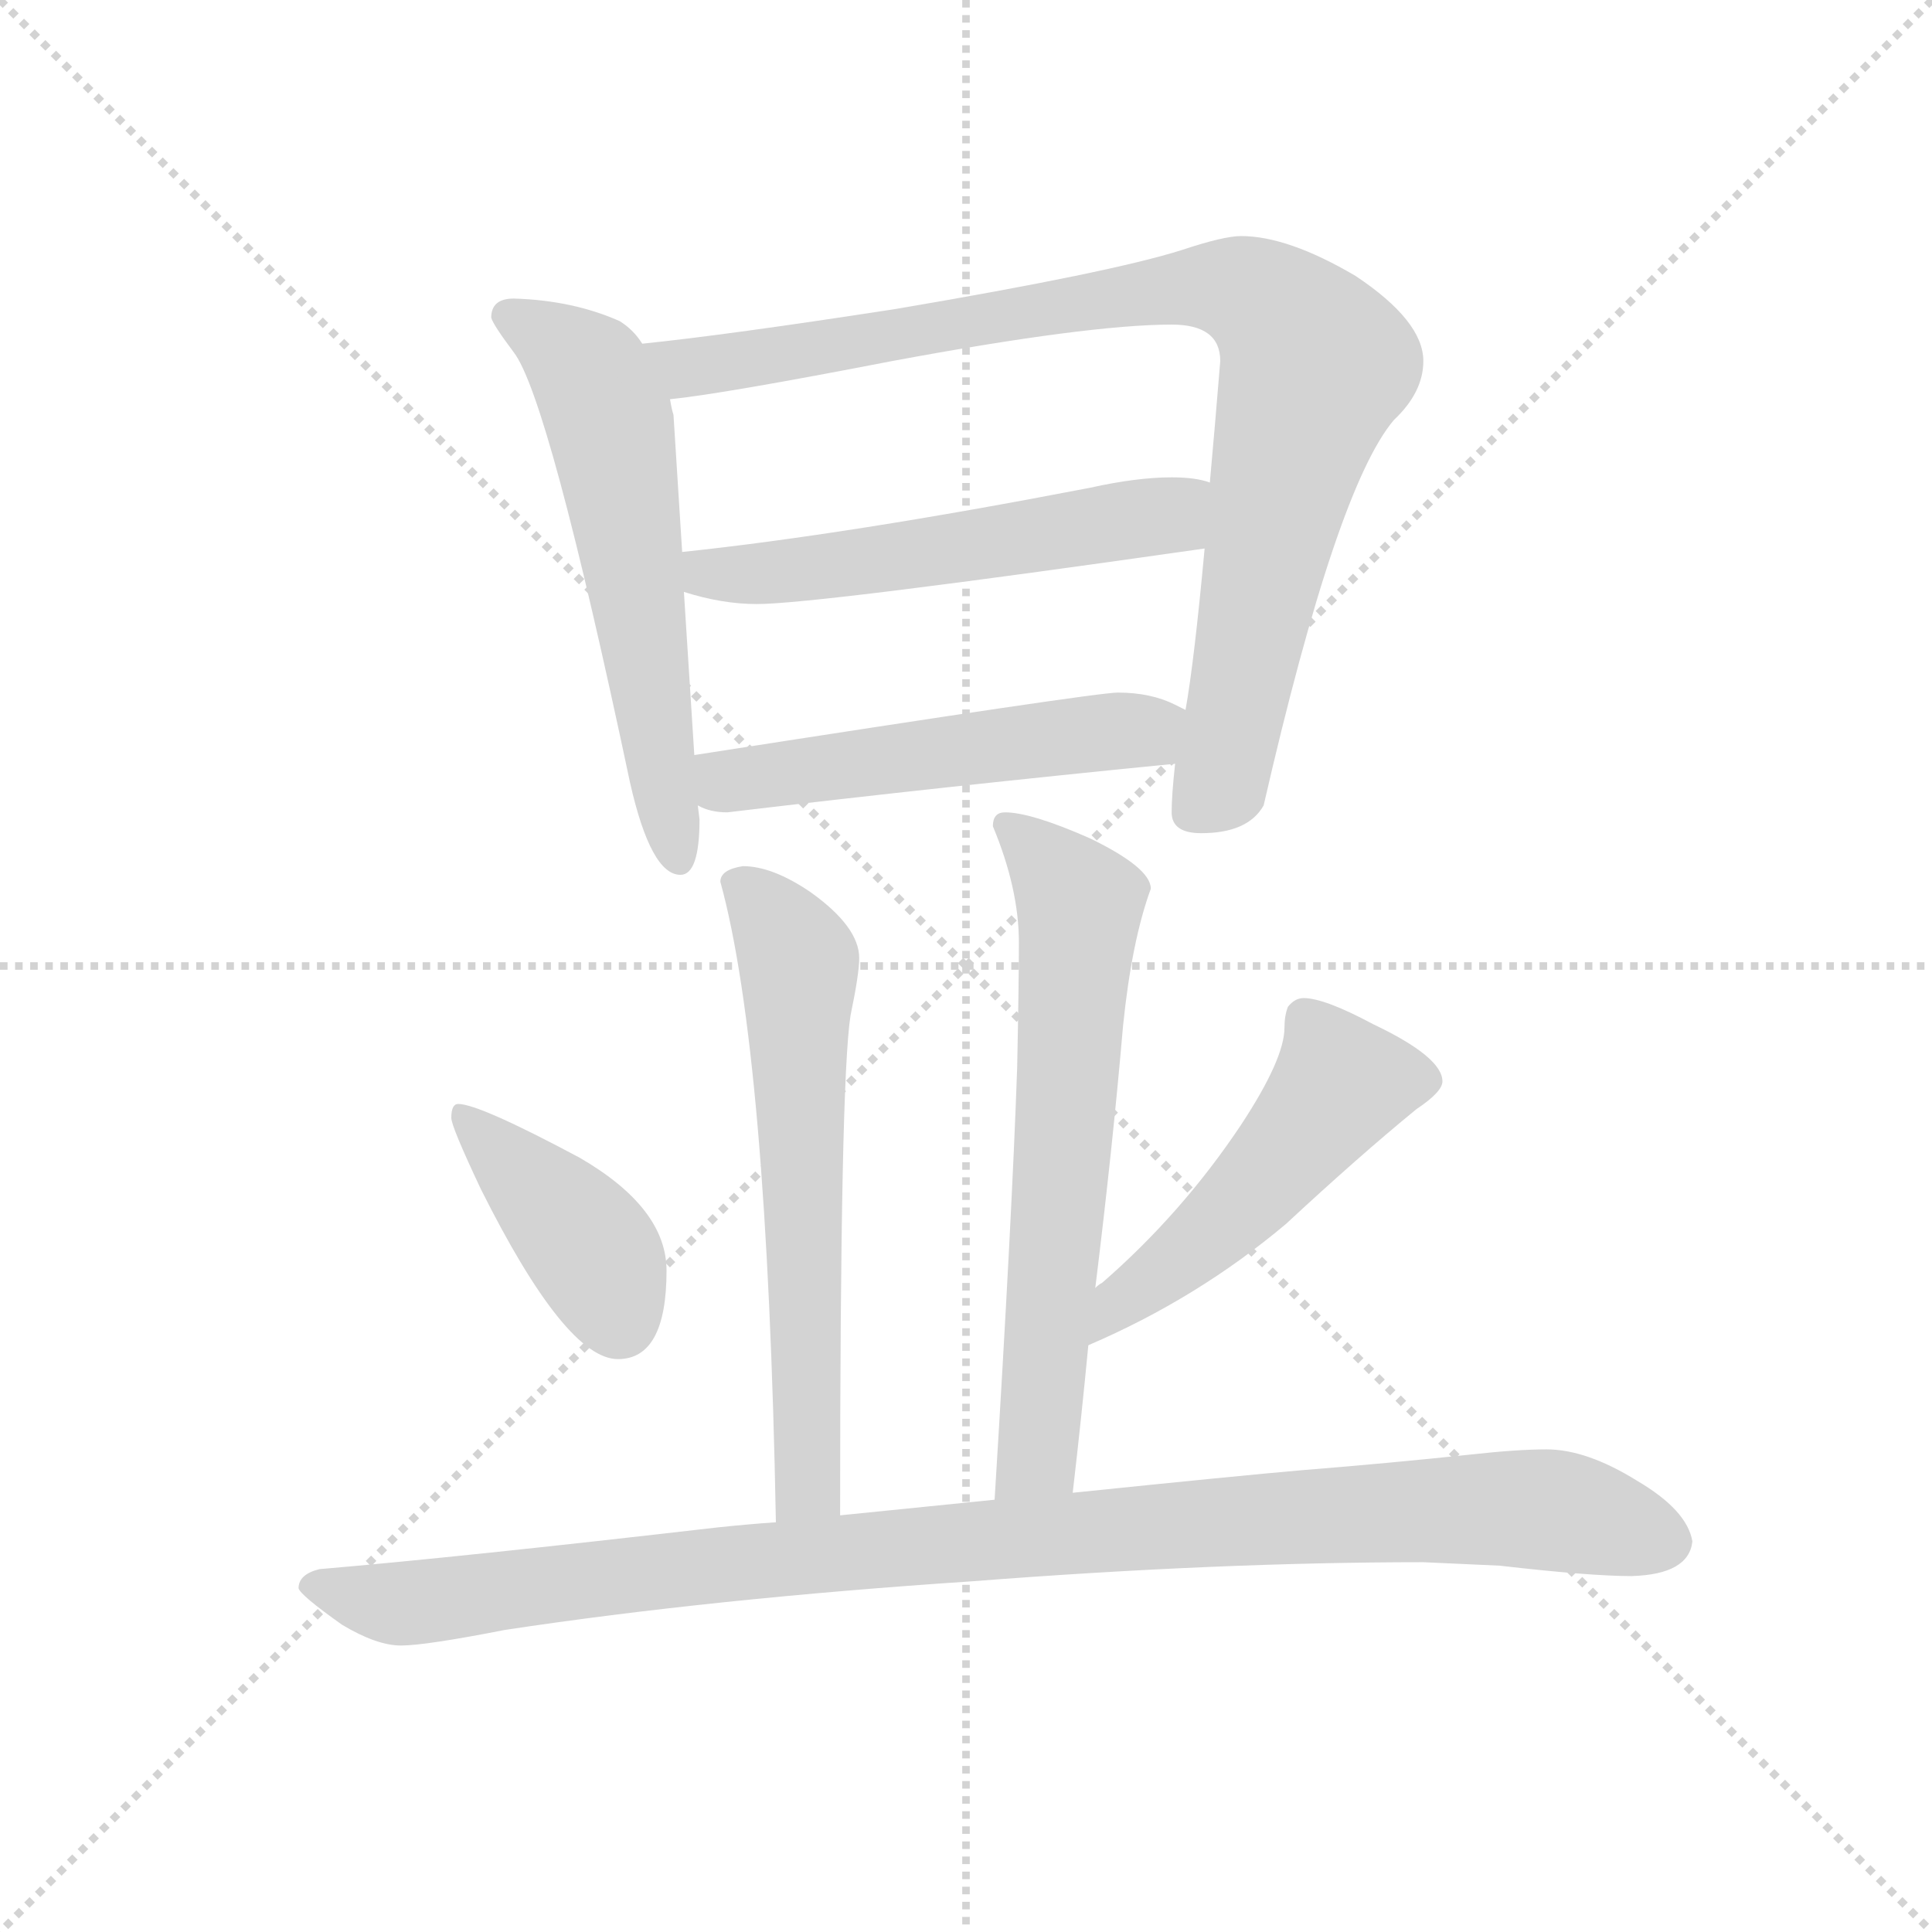 <svg version="1.1" viewBox="0 0 1024 1024" xmlns="http://www.w3.org/2000/svg">
  <g stroke="lightgray" stroke-dasharray="1,1" stroke-width="1" transform="scale(4, 4)">
    <line x1="0" y1="0" x2="256" y2="256"></line>
    <line x1="256" y1="0" x2="0" y2="256"></line>
    <line x1="128" y1="0" x2="128" y2="256"></line>
    <line x1="0" y1="128" x2="256" y2="128"></line>
  </g>
  <g transform="scale(0.92, -0.92) translate(60, -830)">
    <style type="text/css">
      
        @keyframes keyframes0 {
          from {
            stroke: blue;
            stroke-dashoffset: 598;
            stroke-width: 128;
          }
          66% {
            animation-timing-function: step-end;
            stroke: blue;
            stroke-dashoffset: 0;
            stroke-width: 128;
          }
          to {
            stroke: black;
            stroke-width: 1024;
          }
        }
        #make-me-a-hanzi-animation-0 {
          animation: keyframes0 0.737s both;
          animation-delay: 0s;
          animation-timing-function: linear;
        }
      
        @keyframes keyframes1 {
          from {
            stroke: blue;
            stroke-dashoffset: 930;
            stroke-width: 128;
          }
          75% {
            animation-timing-function: step-end;
            stroke: blue;
            stroke-dashoffset: 0;
            stroke-width: 128;
          }
          to {
            stroke: black;
            stroke-width: 1024;
          }
        }
        #make-me-a-hanzi-animation-1 {
          animation: keyframes1 1.007s both;
          animation-delay: 0.737s;
          animation-timing-function: linear;
        }
      
        @keyframes keyframes2 {
          from {
            stroke: blue;
            stroke-dashoffset: 557;
            stroke-width: 128;
          }
          64% {
            animation-timing-function: step-end;
            stroke: blue;
            stroke-dashoffset: 0;
            stroke-width: 128;
          }
          to {
            stroke: black;
            stroke-width: 1024;
          }
        }
        #make-me-a-hanzi-animation-2 {
          animation: keyframes2 0.703s both;
          animation-delay: 1.743s;
          animation-timing-function: linear;
        }
      
        @keyframes keyframes3 {
          from {
            stroke: blue;
            stroke-dashoffset: 527;
            stroke-width: 128;
          }
          63% {
            animation-timing-function: step-end;
            stroke: blue;
            stroke-dashoffset: 0;
            stroke-width: 128;
          }
          to {
            stroke: black;
            stroke-width: 1024;
          }
        }
        #make-me-a-hanzi-animation-3 {
          animation: keyframes3 0.679s both;
          animation-delay: 2.447s;
          animation-timing-function: linear;
        }
      
        @keyframes keyframes4 {
          from {
            stroke: blue;
            stroke-dashoffset: 631;
            stroke-width: 128;
          }
          67% {
            animation-timing-function: step-end;
            stroke: blue;
            stroke-dashoffset: 0;
            stroke-width: 128;
          }
          to {
            stroke: black;
            stroke-width: 1024;
          }
        }
        #make-me-a-hanzi-animation-4 {
          animation: keyframes4 0.764s both;
          animation-delay: 3.126s;
          animation-timing-function: linear;
        }
      
        @keyframes keyframes5 {
          from {
            stroke: blue;
            stroke-dashoffset: 656;
            stroke-width: 128;
          }
          68% {
            animation-timing-function: step-end;
            stroke: blue;
            stroke-dashoffset: 0;
            stroke-width: 128;
          }
          to {
            stroke: black;
            stroke-width: 1024;
          }
        }
        #make-me-a-hanzi-animation-5 {
          animation: keyframes5 0.784s both;
          animation-delay: 3.889s;
          animation-timing-function: linear;
        }
      
        @keyframes keyframes6 {
          from {
            stroke: blue;
            stroke-dashoffset: 407;
            stroke-width: 128;
          }
          57% {
            animation-timing-function: step-end;
            stroke: blue;
            stroke-dashoffset: 0;
            stroke-width: 128;
          }
          to {
            stroke: black;
            stroke-width: 1024;
          }
        }
        #make-me-a-hanzi-animation-6 {
          animation: keyframes6 0.581s both;
          animation-delay: 4.673s;
          animation-timing-function: linear;
        }
      
        @keyframes keyframes7 {
          from {
            stroke: blue;
            stroke-dashoffset: 507;
            stroke-width: 128;
          }
          62% {
            animation-timing-function: step-end;
            stroke: blue;
            stroke-dashoffset: 0;
            stroke-width: 128;
          }
          to {
            stroke: black;
            stroke-width: 1024;
          }
        }
        #make-me-a-hanzi-animation-7 {
          animation: keyframes7 0.663s both;
          animation-delay: 5.254s;
          animation-timing-function: linear;
        }
      
        @keyframes keyframes8 {
          from {
            stroke: blue;
            stroke-dashoffset: 1043;
            stroke-width: 128;
          }
          77% {
            animation-timing-function: step-end;
            stroke: blue;
            stroke-dashoffset: 0;
            stroke-width: 128;
          }
          to {
            stroke: black;
            stroke-width: 1024;
          }
        }
        #make-me-a-hanzi-animation-8 {
          animation: keyframes8 1.099s both;
          animation-delay: 5.917s;
          animation-timing-function: linear;
        }
      
    </style>
    
      <path d="M 236 658 Q 223 658 223 647 Q 224 643 236 627 Q 256 601 303 379 Q 315 326 332 326 Q 343 326 343 358 L 342 366 L 340 395 L 334 489 L 333 512 L 328 591 Q 327 594 326 600 L 310 632 Q 305 640 297 645 Q 270 657 236 658 Z" fill="lightgray"></path>
    
      <path d="M 617 390 Q 615 372 615 362 Q 615 350 632 350 Q 659 350 668 366 Q 710 549 743 588 Q 760 604 760 622 Q 760 645 721 671 Q 682 694 655 694 Q 645 694 621 686 Q 580 673 456 652 Q 359 637 310 632 C 280 629 296 596 326 600 Q 356 603 454 622 Q 567 643 615 643 Q 643 643 643 622 Q 640 585 637 552 L 634 514 Q 628 449 623 421 L 617 390 Z" fill="lightgray"></path>
    
      <path d="M 334 489 Q 356 482 376 482 Q 410 482 634 514 C 664 518 666 545 637 552 Q 629 555 615 555 Q 595 555 568 549 Q 428 522 333 512 C 303 509 305 497 334 489 Z" fill="lightgray"></path>
    
      <path d="M 342 366 Q 349 362 359 362 Q 485 377 617 390 C 647 393 650 408 623 421 Q 621 422 617 424 Q 603 431 584 431 Q 571 431 340 395 C 310 390 314 376 342 366 Z" fill="lightgray"></path>
    
      <path d="M 424 -43 Q 424 207 430 245 Q 435 269 435 278 Q 435 296 407 316 Q 385 331 368 331 Q 355 329 355 322 Q 382 224 387 -47 C 388 -77 424 -73 424 -43 Z" fill="lightgray"></path>
    
      <path d="M 571 88 Q 581 169 587 239 Q 592 288 603 318 Q 603 330 568 347 Q 534 362 519 362 Q 512 362 512 354 Q 527 318 527 287 Q 527 264 526 215 Q 523 128 513 -34 C 511 -64 555 -60 558 -30 Q 563 13 567 55 L 571 88 Z" fill="lightgray"></path>
    
      <path d="M 204 194 Q 200 194 200 186 Q 200 181 217 145 Q 266 47 296 47 Q 324 47 324 98 Q 324 134 274 163 Q 216 194 204 194 Z" fill="lightgray"></path>
    
      <path d="M 691 255 Q 686 255 682 250 Q 680 245 680 238 Q 680 220 655 182 Q 621 131 575 91 Q 573 90 571 88 C 548 69 540 43 567 55 Q 630 82 681 125 Q 723 164 756 191 Q 771 201 771 207 Q 771 221 731 240 Q 703 255 691 255 Z" fill="lightgray"></path>
    
      <path d="M 513 -34 Q 474 -38 424 -43 L 387 -47 Q 372 -48 353 -50 Q 206 -67 124 -74 Q 112 -77 112 -85 Q 113 -89 137 -106 Q 157 -118 171 -118 Q 185 -118 231 -109 Q 350 -91 500 -81 Q 642 -70 760 -70 L 804 -72 Q 856 -78 880 -78 Q 913 -77 915 -58 Q 912 -40 883 -23 Q 854 -5 831 -5 Q 814 -5 787 -8 Q 740 -13 690 -17 Q 655 -20 558 -30 L 513 -34 Z" fill="lightgray"></path>
    
    
      <clipPath id="make-me-a-hanzi-clip-0">
        <path d="M 236 658 Q 223 658 223 647 Q 224 643 236 627 Q 256 601 303 379 Q 315 326 332 326 Q 343 326 343 358 L 342 366 L 340 395 L 334 489 L 333 512 L 328 591 Q 327 594 326 600 L 310 632 Q 305 640 297 645 Q 270 657 236 658 Z"></path>
      </clipPath>
      <path clip-path="url(#make-me-a-hanzi-clip-0)" d="M 233 648 L 279 615 L 293 581 L 331 335" fill="none" id="make-me-a-hanzi-animation-0" stroke-dasharray="470 940" stroke-linecap="round"></path>
    
      <clipPath id="make-me-a-hanzi-clip-1">
        <path d="M 617 390 Q 615 372 615 362 Q 615 350 632 350 Q 659 350 668 366 Q 710 549 743 588 Q 760 604 760 622 Q 760 645 721 671 Q 682 694 655 694 Q 645 694 621 686 Q 580 673 456 652 Q 359 637 310 632 C 280 629 296 596 326 600 Q 356 603 454 622 Q 567 643 615 643 Q 643 643 643 622 Q 640 585 637 552 L 634 514 Q 628 449 623 421 L 617 390 Z"></path>
      </clipPath>
      <path clip-path="url(#make-me-a-hanzi-clip-1)" d="M 316 628 L 336 618 L 357 620 L 635 665 L 673 653 L 697 618 L 673 530 L 645 384 L 628 363" fill="none" id="make-me-a-hanzi-animation-1" stroke-dasharray="802 1604" stroke-linecap="round"></path>
    
      <clipPath id="make-me-a-hanzi-clip-2">
        <path d="M 334 489 Q 356 482 376 482 Q 410 482 634 514 C 664 518 666 545 637 552 Q 629 555 615 555 Q 595 555 568 549 Q 428 522 333 512 C 303 509 305 497 334 489 Z"></path>
      </clipPath>
      <path clip-path="url(#make-me-a-hanzi-clip-2)" d="M 340 507 L 348 499 L 406 502 L 613 532 L 631 546" fill="none" id="make-me-a-hanzi-animation-2" stroke-dasharray="429 858" stroke-linecap="round"></path>
    
      <clipPath id="make-me-a-hanzi-clip-3">
        <path d="M 342 366 Q 349 362 359 362 Q 485 377 617 390 C 647 393 650 408 623 421 Q 621 422 617 424 Q 603 431 584 431 Q 571 431 340 395 C 310 390 314 376 342 366 Z"></path>
      </clipPath>
      <path clip-path="url(#make-me-a-hanzi-clip-3)" d="M 349 374 L 384 386 L 616 414" fill="none" id="make-me-a-hanzi-animation-3" stroke-dasharray="399 798" stroke-linecap="round"></path>
    
      <clipPath id="make-me-a-hanzi-clip-4">
        <path d="M 424 -43 Q 424 207 430 245 Q 435 269 435 278 Q 435 296 407 316 Q 385 331 368 331 Q 355 329 355 322 Q 382 224 387 -47 C 388 -77 424 -73 424 -43 Z"></path>
      </clipPath>
      <path clip-path="url(#make-me-a-hanzi-clip-4)" d="M 366 320 L 400 276 L 407 -5 L 406 -25 L 392 -36" fill="none" id="make-me-a-hanzi-animation-4" stroke-dasharray="503 1006" stroke-linecap="round"></path>
    
      <clipPath id="make-me-a-hanzi-clip-5">
        <path d="M 571 88 Q 581 169 587 239 Q 592 288 603 318 Q 603 330 568 347 Q 534 362 519 362 Q 512 362 512 354 Q 527 318 527 287 Q 527 264 526 215 Q 523 128 513 -34 C 511 -64 555 -60 558 -30 Q 563 13 567 55 L 571 88 Z"></path>
      </clipPath>
      <path clip-path="url(#make-me-a-hanzi-clip-5)" d="M 522 352 L 562 309 L 541 22 L 537 -8 L 520 -24" fill="none" id="make-me-a-hanzi-animation-5" stroke-dasharray="528 1056" stroke-linecap="round"></path>
    
      <clipPath id="make-me-a-hanzi-clip-6">
        <path d="M 204 194 Q 200 194 200 186 Q 200 181 217 145 Q 266 47 296 47 Q 324 47 324 98 Q 324 134 274 163 Q 216 194 204 194 Z"></path>
      </clipPath>
      <path clip-path="url(#make-me-a-hanzi-clip-6)" d="M 206 188 L 273 120 L 297 70" fill="none" id="make-me-a-hanzi-animation-6" stroke-dasharray="279 558" stroke-linecap="round"></path>
    
      <clipPath id="make-me-a-hanzi-clip-7">
        <path d="M 691 255 Q 686 255 682 250 Q 680 245 680 238 Q 680 220 655 182 Q 621 131 575 91 Q 573 90 571 88 C 548 69 540 43 567 55 Q 630 82 681 125 Q 723 164 756 191 Q 771 201 771 207 Q 771 221 731 240 Q 703 255 691 255 Z"></path>
      </clipPath>
      <path clip-path="url(#make-me-a-hanzi-clip-7)" d="M 761 208 L 712 205 L 659 141 L 591 85 L 573 60" fill="none" id="make-me-a-hanzi-animation-7" stroke-dasharray="379 758" stroke-linecap="round"></path>
    
      <clipPath id="make-me-a-hanzi-clip-8">
        <path d="M 513 -34 Q 474 -38 424 -43 L 387 -47 Q 372 -48 353 -50 Q 206 -67 124 -74 Q 112 -77 112 -85 Q 113 -89 137 -106 Q 157 -118 171 -118 Q 185 -118 231 -109 Q 350 -91 500 -81 Q 642 -70 760 -70 L 804 -72 Q 856 -78 880 -78 Q 913 -77 915 -58 Q 912 -40 883 -23 Q 854 -5 831 -5 Q 814 -5 787 -8 Q 740 -13 690 -17 Q 655 -20 558 -30 L 513 -34 Z"></path>
      </clipPath>
      <path clip-path="url(#make-me-a-hanzi-clip-8)" d="M 118 -84 L 174 -94 L 434 -63 L 769 -40 L 834 -40 L 899 -57" fill="none" id="make-me-a-hanzi-animation-8" stroke-dasharray="915 1830" stroke-linecap="round"></path>
    
  </g>
</svg>